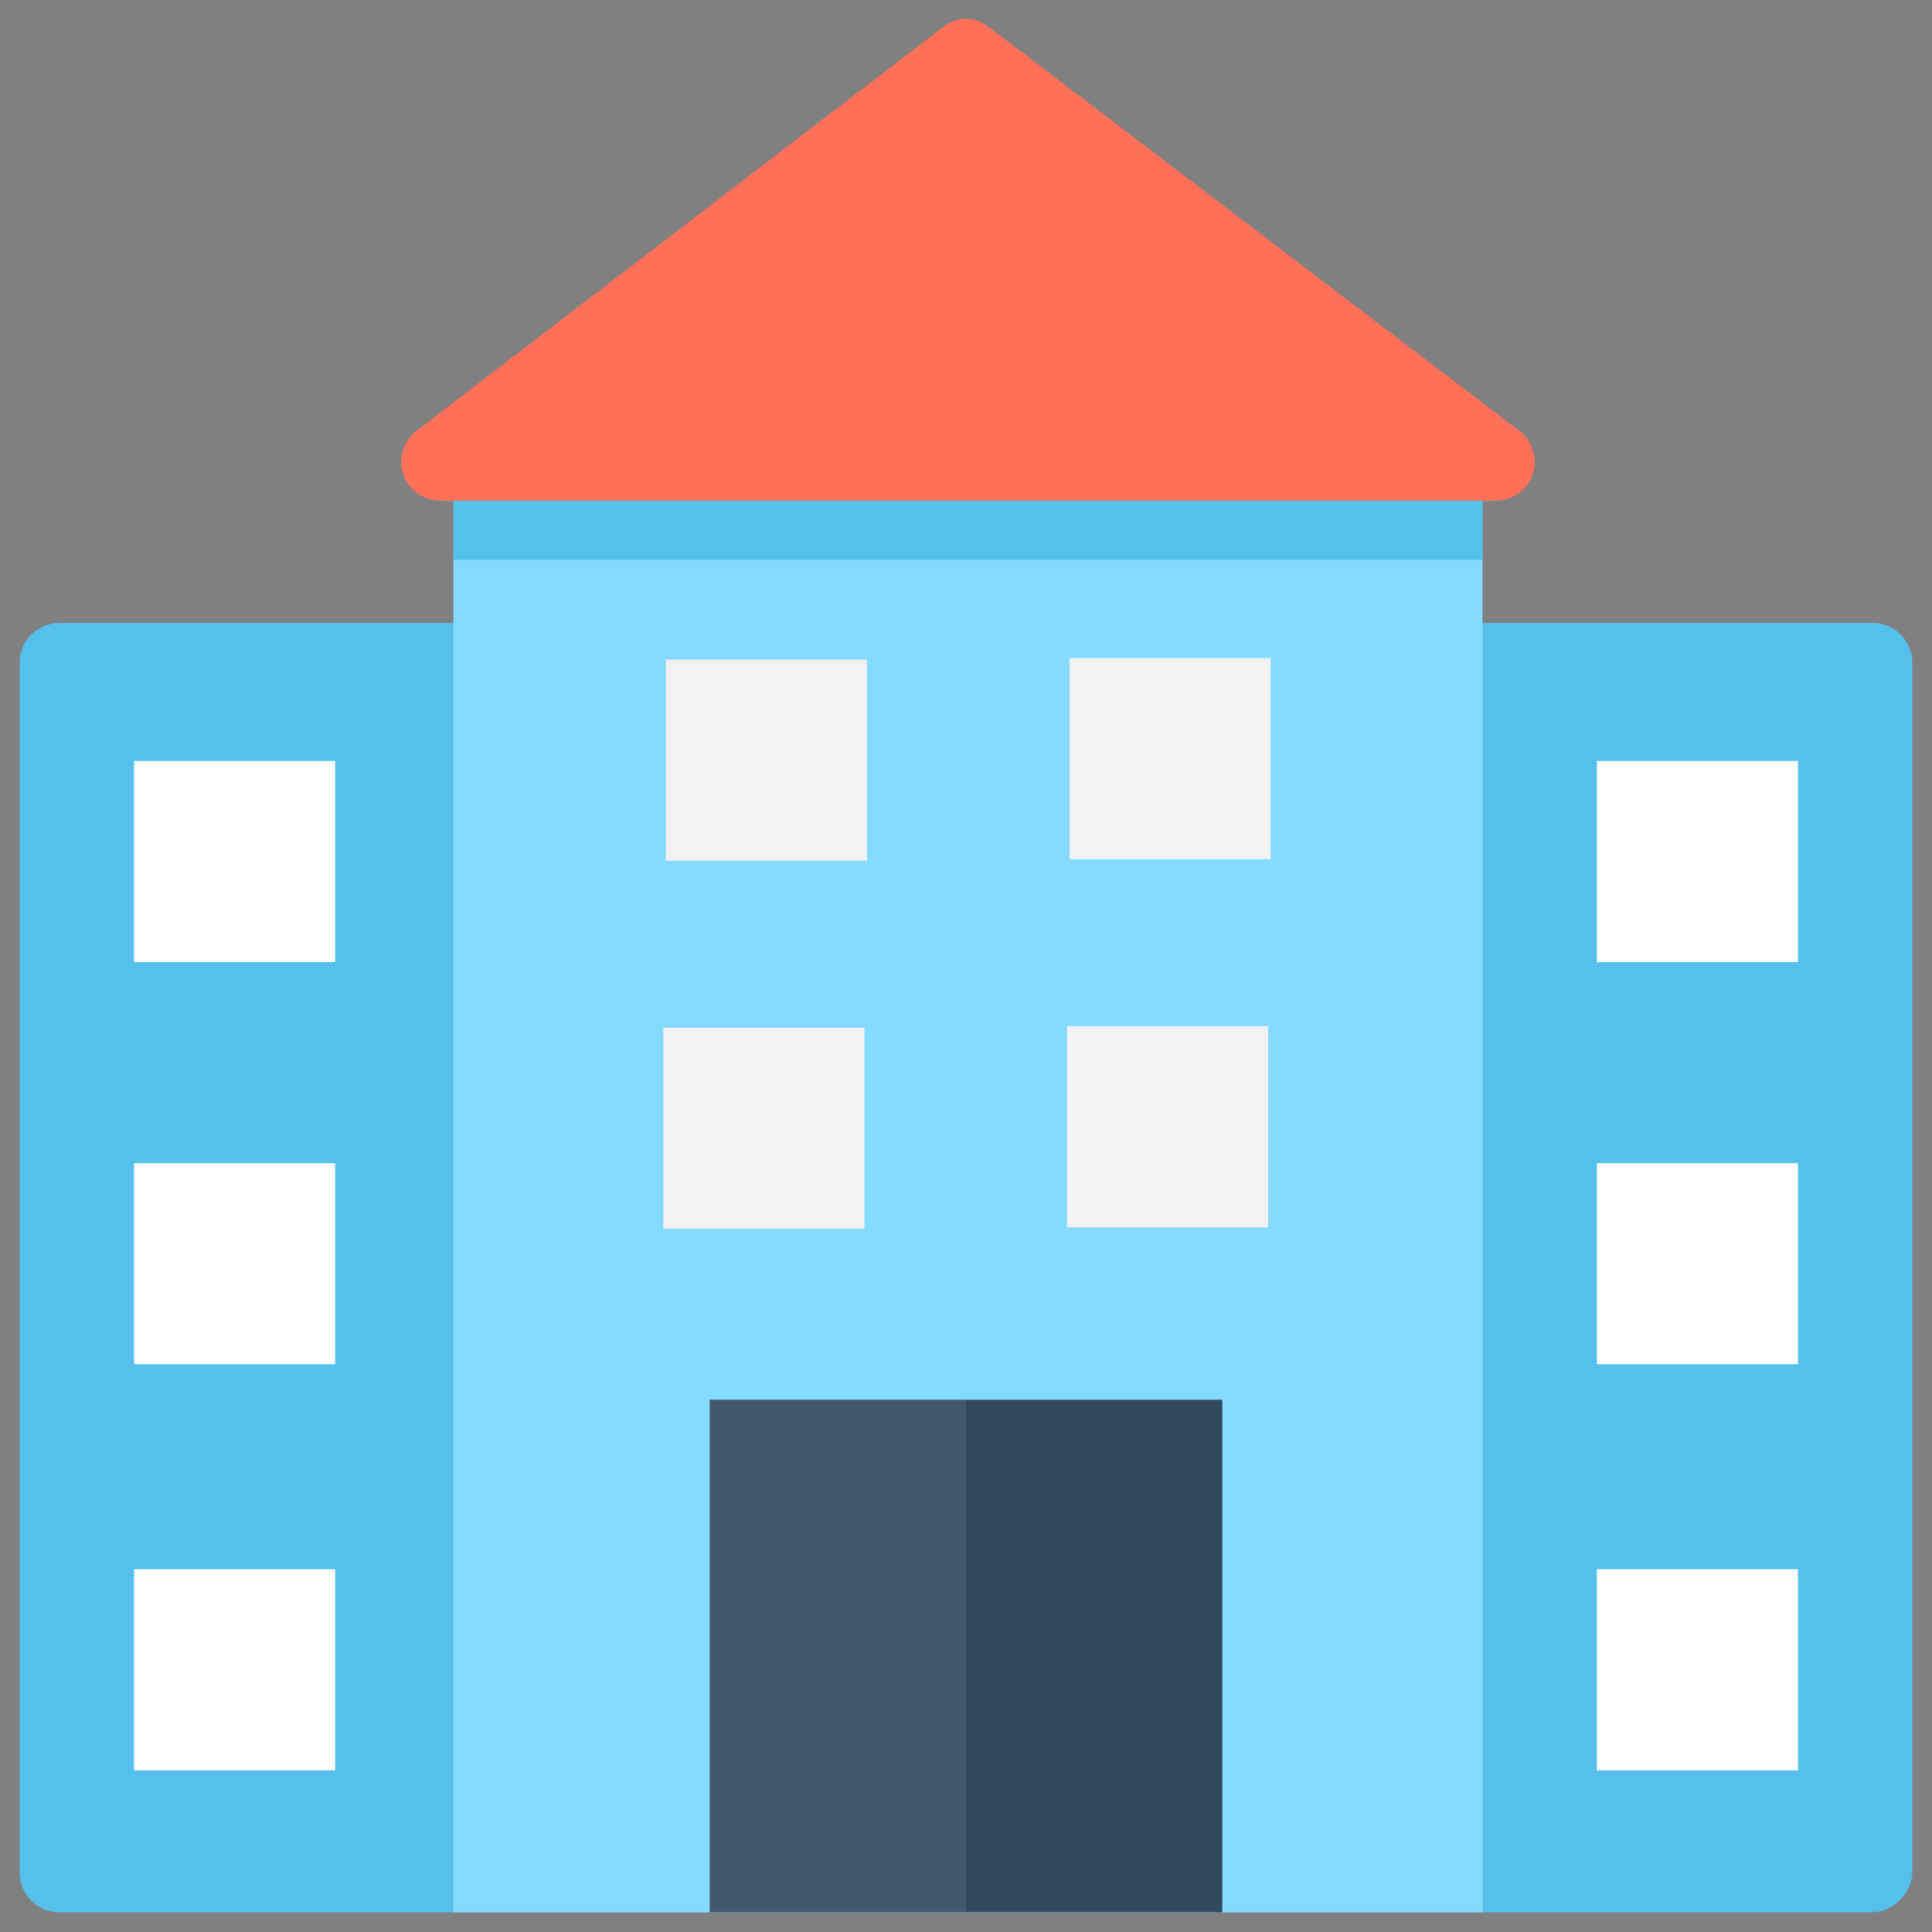 <?xml version="1.0" encoding="utf-8"?>
<!-- Generator: Adobe Illustrator 20.1.0, SVG Export Plug-In . SVG Version: 6.00 Build 0)  -->
<!DOCTYPE svg PUBLIC "-//W3C//DTD SVG 1.1//EN" "http://www.w3.org/Graphics/SVG/1.1/DTD/svg11.dtd">
<svg version="1.1" id="Layer_1" xmlns="http://www.w3.org/2000/svg" xmlns:xlink="http://www.w3.org/1999/xlink" x="0px" y="0px"
	 viewBox="0 0 49 49" enable-background="new 0 0 49 49" xml:space="preserve">
<rect x="0" y="0" width="49" height="49" fill="#808080" stroke="none"/>
<g>
	<path fill="#54C0EB" d="M47.5,48.5h-46c-0.6,0-1-0.5-1-1V16.8c0-0.6,0.5-1,1-1h46c0.6,0,1,0.5,1,1v30.7C48.5,48,48,48.5,47.5,48.5z
		"/>
	<rect x="11.5" y="12.7" fill="#84DBFF" width="26.1" height="35.8"/>
	<path fill="#FF7058" d="M23.9,0.7L10.6,10.9c-0.8,0.6-0.4,1.8,0.6,1.8h26.7c1,0,1.4-1.2,0.6-1.8L25.1,0.7
		C24.7,0.4,24.3,0.4,23.9,0.7z"/>
	<g>
		<rect x="3.4" y="19.3" fill="#FFFFFF" width="5.1" height="5.1"/>
		<rect x="3.4" y="39.8" fill="#FFFFFF" width="5.1" height="5.1"/>
		<rect x="3.4" y="29.5" fill="#FFFFFF" width="5.1" height="5.1"/>
	</g>
	<g>
		<rect x="40.5" y="19.3" fill="#FFFFFF" width="5.1" height="5.1"/>
		<rect x="40.5" y="39.8" fill="#FFFFFF" width="5.1" height="5.1"/>
		<rect x="40.5" y="29.5" fill="#FFFFFF" width="5.1" height="5.1"/>
	</g>
	<g>
		<rect x="18" y="35.5" fill="#40596B" width="6.5" height="13"/>
		<rect x="24.5" y="35.5" fill="#334A5E" width="6.5" height="13"/>
	</g>
	<rect x="11.5" y="12.7" fill="#54C0EB" width="26.1" height="1.5"/>
	<g>
		
			<rect x="16.8" y="16.7" transform="matrix(-1.836970e-16 1 -1 -1.836970e-16 38.688 -7.068763e-02)" fill="#F2F2F2" width="5.1" height="5.1"/>
		
			<rect x="27" y="16.7" transform="matrix(-1.836970e-16 1 -1 -1.836970e-16 48.927 -10.309)" fill="#F2F2F2" width="5.1" height="5.1"/>
	</g>
	<g>
		
			<rect x="16.8" y="26.1" transform="matrix(-1.836970e-16 1 -1 -1.836970e-16 48.024 9.265)" fill="#F2F2F2" width="5.1" height="5.1"/>
		
			<rect x="27" y="26.1" transform="matrix(-1.836970e-16 1 -1 -1.836970e-16 58.263 -0.973)" fill="#F2F2F2" width="5.1" height="5.1"/>
	</g>
</g>
</svg>
